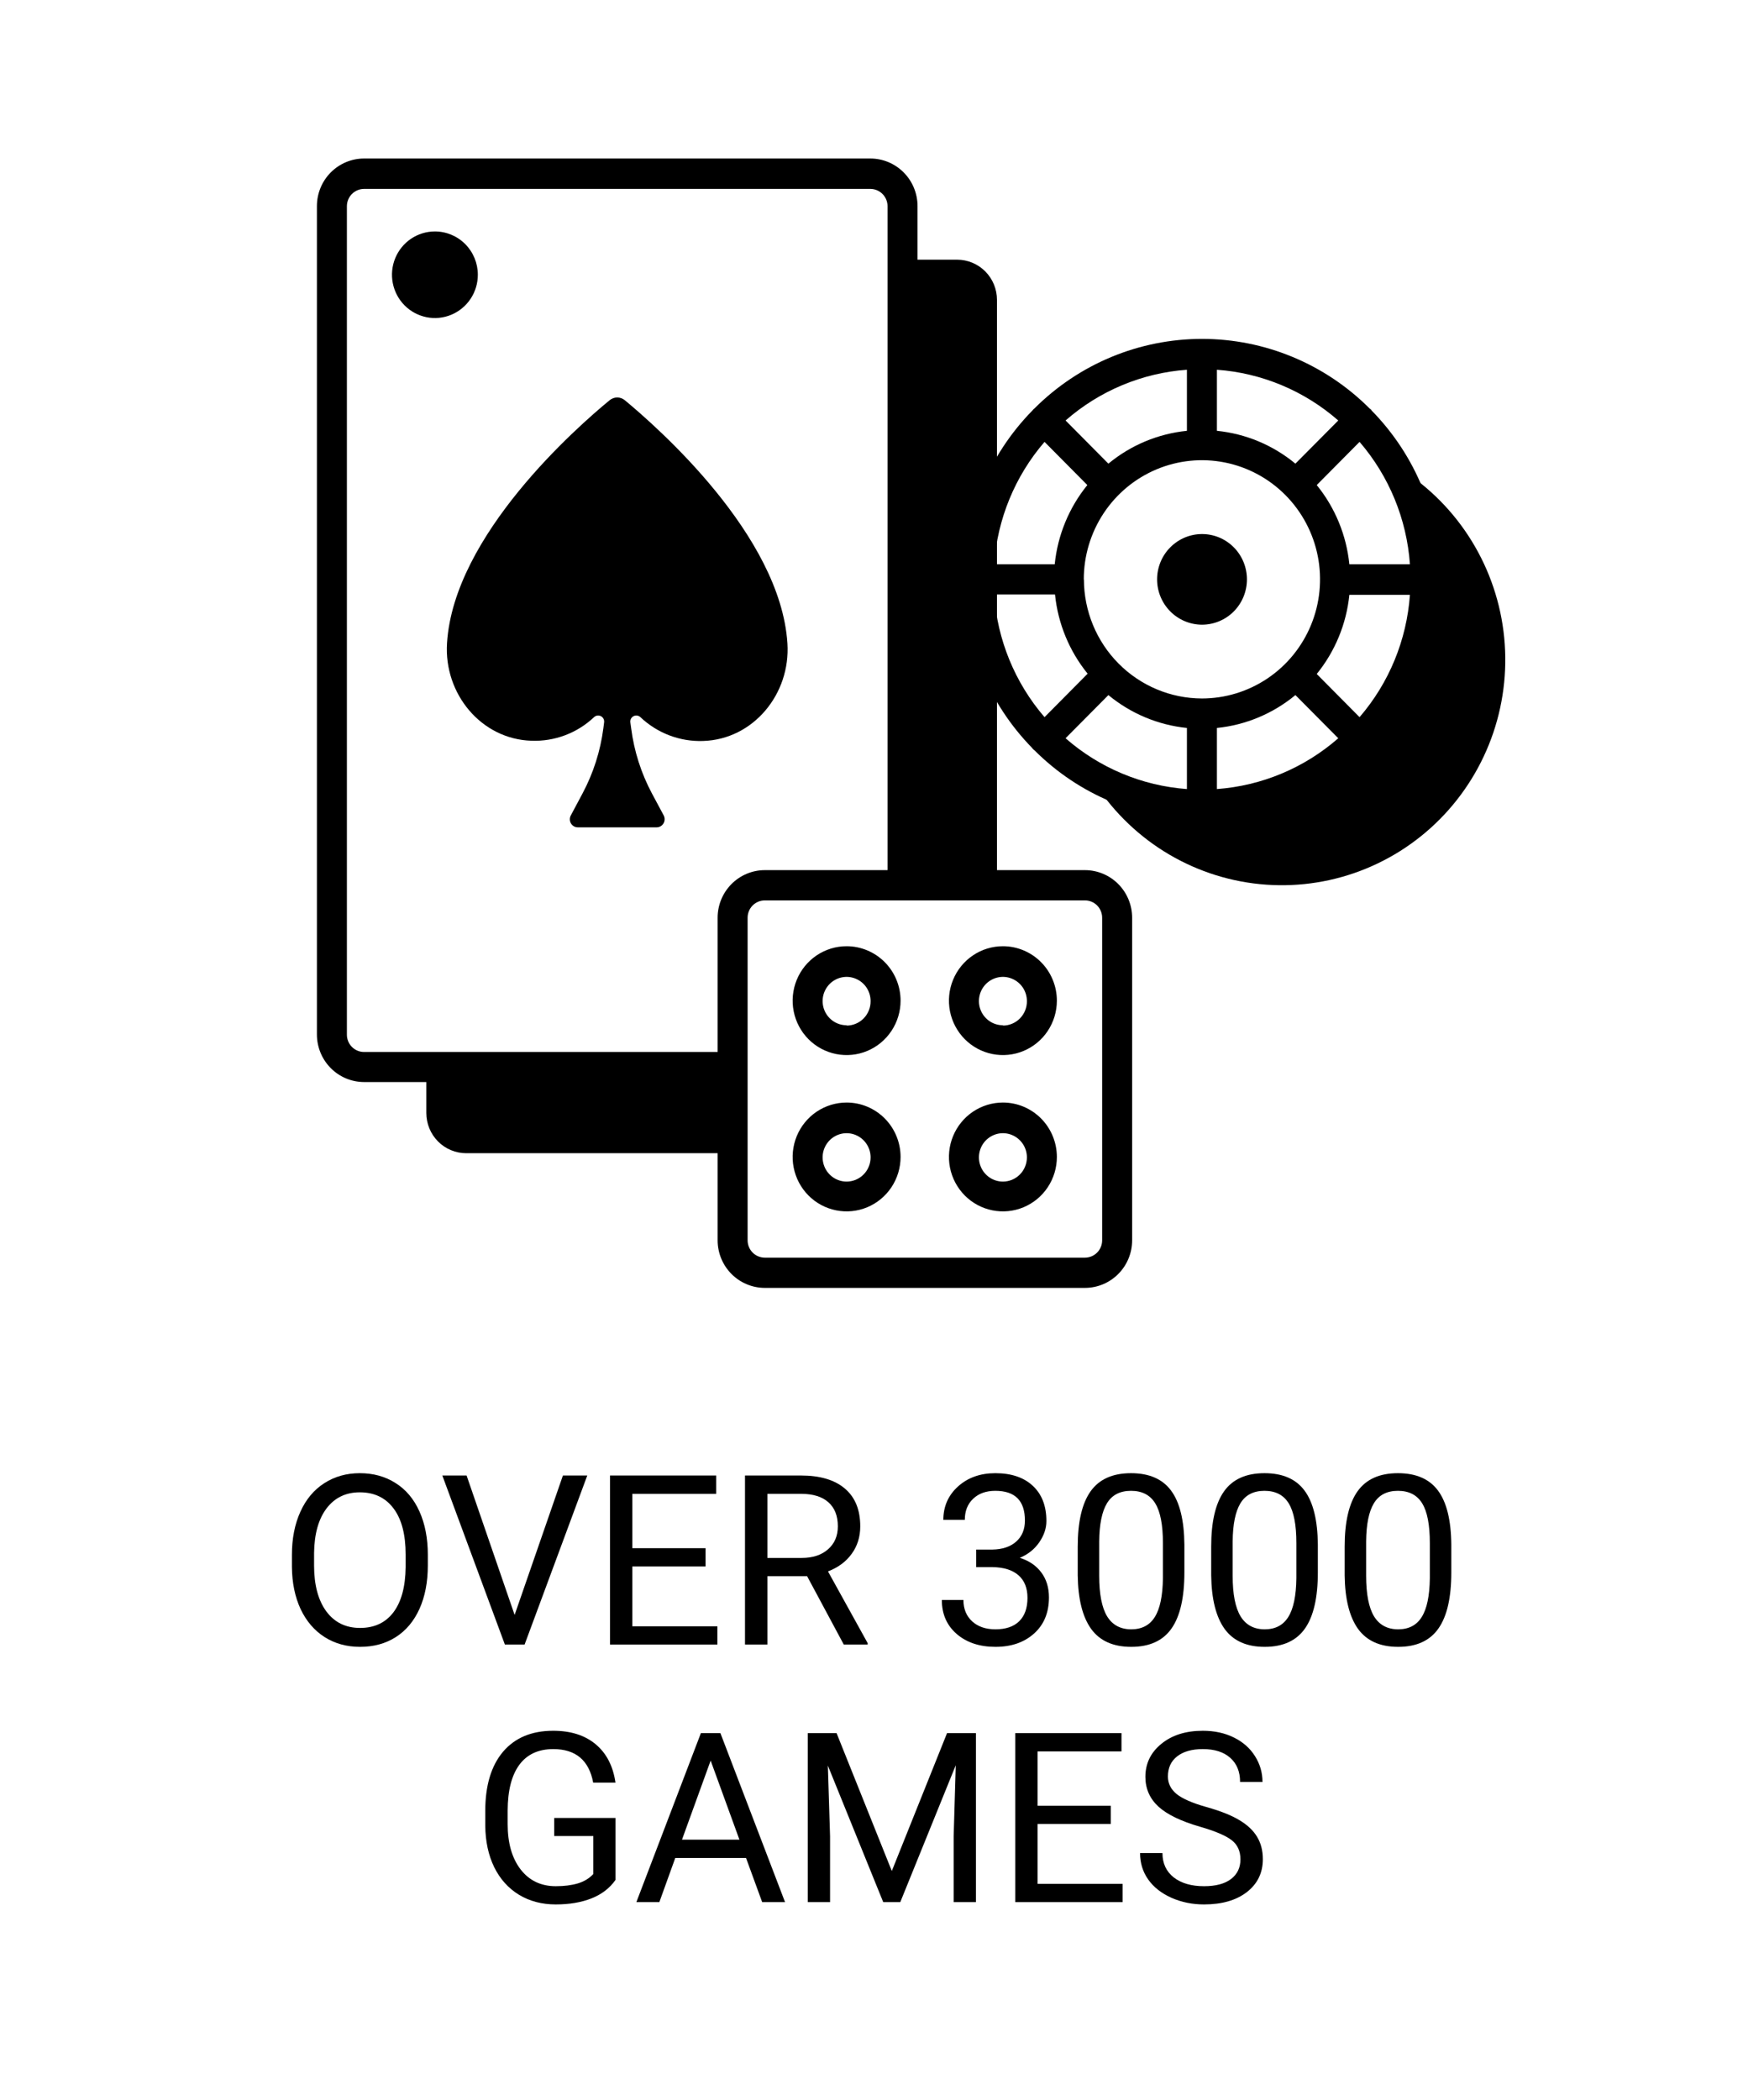 <svg width="88" height="106" viewBox="0 0 88 106" fill="none" xmlns="http://www.w3.org/2000/svg">
<g clip-path="url(#clip0_296_8134)">
<path d="M70.421 23.489C71.687 25.66 72.201 28.194 71.885 30.691C71.568 33.189 70.438 35.51 68.672 37.291C66.906 39.071 64.603 40.211 62.126 40.53C59.648 40.849 57.136 40.33 54.982 39.055C55.854 40.554 57.056 41.833 58.494 42.792C59.933 43.75 61.57 44.364 63.28 44.585C64.991 44.806 66.728 44.63 68.36 44.068C69.992 43.507 71.475 42.575 72.694 41.346C73.913 40.117 74.837 38.622 75.394 36.977C75.951 35.331 76.126 33.579 75.907 31.855C75.688 30.131 75.079 28.48 74.128 27.03C73.177 25.579 71.909 24.368 70.421 23.489V23.489Z" fill="black"/>
<path d="M50.335 44.679V15.136C50.335 14.597 50.123 14.081 49.746 13.7C49.368 13.32 48.856 13.106 48.322 13.106H45.567V44.679H50.335Z" fill="black"/>
<path d="M36.988 53.857H21.524V56.173C21.524 56.44 21.577 56.704 21.678 56.951C21.779 57.197 21.928 57.421 22.115 57.61C22.302 57.798 22.525 57.948 22.769 58.049C23.014 58.151 23.276 58.203 23.541 58.203H36.988V53.857Z" fill="black"/>
<path d="M62.293 30.857C62.082 31.07 61.832 31.238 61.557 31.353C61.282 31.468 60.986 31.528 60.688 31.528C60.39 31.528 60.095 31.468 59.82 31.353C59.545 31.238 59.294 31.07 59.084 30.857V30.857C58.873 30.645 58.706 30.393 58.592 30.116C58.478 29.838 58.419 29.541 58.419 29.241C58.419 28.941 58.478 28.643 58.592 28.366C58.706 28.089 58.873 27.837 59.084 27.625V27.625C59.294 27.412 59.545 27.244 59.82 27.128C60.095 27.013 60.39 26.954 60.688 26.954C60.986 26.954 61.282 27.013 61.557 27.128C61.832 27.244 62.082 27.412 62.293 27.625V27.625C62.717 28.054 62.955 28.635 62.955 29.241C62.955 29.847 62.717 30.428 62.293 30.857Z" fill="black"/>
<path d="M54.779 43.916H38.611C37.98 43.917 37.375 44.17 36.929 44.62C36.483 45.07 36.232 45.679 36.231 46.315V62.601C36.232 63.237 36.483 63.847 36.929 64.296C37.375 64.746 37.98 64.999 38.611 65H54.779C55.41 64.999 56.015 64.746 56.461 64.296C56.907 63.847 57.158 63.237 57.159 62.601V46.315C57.158 45.679 56.907 45.07 56.461 44.62C56.015 44.17 55.41 43.917 54.779 43.916V43.916ZM55.645 62.601C55.644 62.832 55.553 63.054 55.391 63.218C55.228 63.381 55.009 63.473 54.779 63.474H38.611C38.382 63.473 38.162 63.381 37.999 63.218C37.837 63.054 37.746 62.832 37.745 62.601V46.315C37.746 46.084 37.837 45.863 37.999 45.699C38.162 45.536 38.382 45.443 38.611 45.443H54.779C55.009 45.443 55.228 45.536 55.391 45.699C55.553 45.863 55.644 46.084 55.645 46.315V62.601Z" fill="black"/>
<path d="M42.743 47.756C42.204 47.756 41.678 47.917 41.229 48.219C40.781 48.521 40.432 48.95 40.226 49.452C40.02 49.954 39.966 50.506 40.071 51.039C40.176 51.572 40.435 52.061 40.816 52.446C41.198 52.83 41.683 53.091 42.212 53.197C42.74 53.303 43.288 53.249 43.786 53.041C44.283 52.833 44.709 52.481 45.008 52.029C45.308 51.578 45.468 51.047 45.468 50.503C45.468 49.775 45.181 49.076 44.67 48.561C44.159 48.046 43.466 47.756 42.743 47.756V47.756ZM42.743 51.745C42.504 51.745 42.27 51.674 42.07 51.54C41.871 51.406 41.716 51.215 41.624 50.992C41.533 50.769 41.509 50.523 41.555 50.286C41.602 50.05 41.718 49.832 41.887 49.661C42.056 49.491 42.272 49.374 42.507 49.327C42.742 49.28 42.985 49.304 43.206 49.397C43.428 49.489 43.617 49.645 43.75 49.846C43.883 50.047 43.954 50.283 43.954 50.525C43.956 50.686 43.926 50.846 43.866 50.996C43.806 51.146 43.717 51.283 43.605 51.398C43.492 51.513 43.358 51.604 43.21 51.666C43.062 51.729 42.903 51.761 42.743 51.761V51.745Z" fill="black"/>
<path d="M42.743 55.645C42.204 55.645 41.678 55.807 41.229 56.108C40.781 56.41 40.432 56.839 40.226 57.341C40.02 57.843 39.966 58.395 40.071 58.928C40.176 59.461 40.435 59.95 40.816 60.335C41.198 60.719 41.683 60.98 42.212 61.086C42.74 61.192 43.288 61.138 43.786 60.93C44.283 60.722 44.709 60.37 45.008 59.918C45.308 59.467 45.468 58.936 45.468 58.392C45.468 57.664 45.181 56.965 44.67 56.45C44.159 55.935 43.466 55.645 42.743 55.645ZM42.743 59.635C42.504 59.635 42.27 59.563 42.07 59.429C41.871 59.295 41.716 59.104 41.624 58.881C41.533 58.658 41.509 58.412 41.555 58.175C41.602 57.939 41.718 57.721 41.887 57.55C42.056 57.38 42.272 57.264 42.507 57.216C42.742 57.169 42.985 57.193 43.206 57.286C43.428 57.378 43.617 57.535 43.75 57.736C43.883 57.936 43.954 58.172 43.954 58.414C43.954 58.574 43.923 58.733 43.862 58.881C43.801 59.029 43.712 59.164 43.599 59.277C43.487 59.39 43.353 59.48 43.206 59.542C43.06 59.603 42.902 59.635 42.743 59.635V59.635Z" fill="black"/>
<path d="M50.635 47.756C50.096 47.756 49.569 47.917 49.121 48.219C48.673 48.521 48.324 48.95 48.118 49.452C47.911 49.954 47.857 50.506 47.962 51.039C48.068 51.572 48.327 52.061 48.708 52.446C49.089 52.83 49.575 53.091 50.103 53.197C50.632 53.303 51.179 53.249 51.677 53.041C52.175 52.833 52.601 52.481 52.9 52.029C53.199 51.578 53.359 51.047 53.359 50.503C53.359 49.775 53.072 49.076 52.561 48.561C52.05 48.046 51.357 47.756 50.635 47.756V47.756ZM50.635 51.745C50.395 51.745 50.161 51.674 49.962 51.54C49.763 51.406 49.608 51.215 49.516 50.992C49.424 50.769 49.4 50.523 49.447 50.286C49.494 50.05 49.609 49.832 49.778 49.661C49.948 49.491 50.164 49.374 50.398 49.327C50.633 49.28 50.877 49.304 51.098 49.397C51.319 49.489 51.508 49.645 51.642 49.846C51.775 50.047 51.846 50.283 51.846 50.525C51.848 50.686 51.818 50.846 51.758 50.996C51.698 51.146 51.609 51.283 51.496 51.398C51.384 51.513 51.249 51.604 51.102 51.666C50.954 51.729 50.795 51.761 50.635 51.761V51.745Z" fill="black"/>
<path d="M50.635 55.645C50.096 55.645 49.569 55.807 49.121 56.108C48.673 56.41 48.324 56.839 48.118 57.341C47.911 57.843 47.857 58.395 47.962 58.928C48.068 59.461 48.327 59.95 48.708 60.335C49.089 60.719 49.575 60.98 50.103 61.086C50.632 61.192 51.179 61.138 51.677 60.93C52.175 60.722 52.601 60.37 52.9 59.918C53.199 59.467 53.359 58.936 53.359 58.392C53.359 57.664 53.072 56.965 52.561 56.45C52.05 55.935 51.357 55.645 50.635 55.645ZM50.635 59.635C50.395 59.635 50.161 59.563 49.962 59.429C49.763 59.295 49.608 59.104 49.516 58.881C49.424 58.658 49.4 58.412 49.447 58.175C49.494 57.939 49.609 57.721 49.778 57.55C49.948 57.38 50.164 57.264 50.398 57.216C50.633 57.169 50.877 57.193 51.098 57.286C51.319 57.378 51.508 57.535 51.642 57.736C51.775 57.936 51.846 58.172 51.846 58.414C51.846 58.574 51.814 58.733 51.753 58.881C51.693 59.029 51.603 59.164 51.491 59.277C51.379 59.39 51.245 59.48 51.098 59.542C50.951 59.603 50.794 59.635 50.635 59.635V59.635Z" fill="black"/>
<path d="M69.246 20.715C69.246 20.697 69.219 20.675 69.201 20.657L69.143 20.611C66.893 18.364 63.854 17.104 60.687 17.104C57.52 17.104 54.48 18.364 52.23 20.611C52.211 20.625 52.192 20.64 52.176 20.657C52.157 20.675 52.142 20.697 52.127 20.715C49.899 22.984 48.648 26.048 48.648 29.241C48.648 32.434 49.899 35.498 52.127 37.767C52.127 37.785 52.157 37.806 52.176 37.825C52.192 37.842 52.211 37.857 52.23 37.87C54.48 40.119 57.519 41.38 60.687 41.38C63.854 41.38 66.894 40.119 69.143 37.87C69.162 37.855 69.183 37.843 69.201 37.825C69.219 37.806 69.231 37.785 69.246 37.767C71.476 35.499 72.727 32.434 72.727 29.241C72.727 26.047 71.476 22.983 69.246 20.715V20.715ZM71.184 28.479H68.126C67.978 27.013 67.406 25.622 66.479 24.481L68.641 22.302C70.13 24.029 71.023 26.197 71.184 28.479ZM61.439 18.661C63.702 18.824 65.852 19.723 67.566 21.222L65.402 23.401C64.272 22.466 62.893 21.889 61.439 21.744V18.661ZM59.925 18.661V21.744C58.47 21.89 57.091 22.466 55.96 23.401L53.798 21.222C55.512 19.722 57.662 18.824 59.925 18.661V18.661ZM52.736 22.302L54.897 24.481C53.971 25.622 53.398 27.013 53.25 28.479H50.193C50.354 26.197 51.246 24.029 52.736 22.302ZM50.193 30.005H53.265C53.414 31.471 53.986 32.861 54.912 34.001L52.736 36.195C51.244 34.465 50.351 32.292 50.193 30.005V30.005ZM59.925 39.824C57.662 39.659 55.512 38.759 53.798 37.26L55.96 35.081C57.091 36.015 58.47 36.592 59.925 36.741V39.824ZM54.718 29.242C54.718 28.053 55.067 26.89 55.722 25.901C56.377 24.912 57.308 24.141 58.398 23.685C59.487 23.23 60.687 23.11 61.844 23.342C63.001 23.574 64.064 24.146 64.898 24.987C65.732 25.828 66.301 26.899 66.531 28.065C66.761 29.232 66.644 30.441 66.192 31.54C65.741 32.638 64.977 33.578 63.996 34.238C63.015 34.899 61.862 35.252 60.682 35.252C59.103 35.249 57.589 34.614 56.472 33.488C55.355 32.362 54.727 30.835 54.724 29.242H54.718ZM61.439 39.824V36.741C62.893 36.593 64.272 36.016 65.402 35.081L67.566 37.26C65.852 38.759 63.702 39.658 61.439 39.824ZM68.641 36.195L66.479 34.016C67.405 32.876 67.978 31.486 68.126 30.021H71.184C71.022 32.302 70.13 34.469 68.641 36.195V36.195Z" fill="black"/>
<path d="M36.425 53.094H18.379C18.15 53.094 17.93 53.002 17.767 52.838C17.605 52.675 17.514 52.453 17.514 52.221V10.408C17.514 10.177 17.605 9.955 17.767 9.791C17.93 9.627 18.15 9.535 18.379 9.535H43.944C44.174 9.535 44.394 9.627 44.557 9.791C44.719 9.955 44.81 10.177 44.81 10.408V44.078C44.81 44.178 44.83 44.278 44.868 44.37C44.906 44.463 44.962 44.547 45.032 44.618C45.102 44.688 45.186 44.745 45.278 44.783C45.369 44.821 45.468 44.841 45.567 44.841C45.666 44.841 45.765 44.821 45.857 44.783C45.949 44.745 46.032 44.688 46.102 44.618C46.172 44.547 46.228 44.463 46.266 44.37C46.304 44.278 46.324 44.178 46.324 44.078V10.399C46.323 9.763 46.072 9.153 45.626 8.704C45.18 8.254 44.575 8.001 43.944 8H18.379C17.749 8.001 17.144 8.254 16.698 8.704C16.252 9.153 16.001 9.763 16 10.399V52.212C16.001 52.848 16.252 53.458 16.698 53.907C17.144 54.357 17.749 54.61 18.379 54.611H36.425C36.626 54.611 36.818 54.531 36.96 54.387C37.102 54.244 37.182 54.05 37.182 53.848C37.182 53.645 37.102 53.451 36.96 53.308C36.818 53.165 36.626 53.085 36.425 53.085V53.094Z" fill="black"/>
<path d="M30.779 20.199C29.16 21.53 22.909 26.996 22.569 32.459C22.406 35.014 24.292 37.306 26.829 37.385C27.408 37.407 27.986 37.313 28.529 37.109C29.072 36.905 29.569 36.594 29.992 36.195C30.037 36.152 30.095 36.124 30.156 36.115C30.217 36.106 30.28 36.116 30.335 36.144C30.391 36.172 30.436 36.216 30.466 36.271C30.496 36.326 30.508 36.389 30.501 36.451L30.462 36.757C30.312 37.91 29.955 39.026 29.408 40.05L28.824 41.145C28.788 41.208 28.769 41.278 28.769 41.35C28.769 41.422 28.788 41.493 28.824 41.555C28.86 41.617 28.912 41.668 28.974 41.704C29.036 41.739 29.107 41.757 29.178 41.756H33.147C33.218 41.757 33.288 41.738 33.35 41.703C33.412 41.668 33.464 41.617 33.5 41.555C33.536 41.493 33.556 41.422 33.556 41.35C33.557 41.279 33.539 41.208 33.504 41.145L32.917 40.05C32.37 39.026 32.014 37.91 31.866 36.757L31.824 36.451C31.817 36.389 31.829 36.326 31.858 36.271C31.888 36.216 31.934 36.172 31.989 36.144C32.045 36.116 32.107 36.106 32.169 36.115C32.23 36.124 32.287 36.152 32.332 36.195C32.755 36.596 33.253 36.909 33.796 37.115C34.34 37.322 34.918 37.417 35.499 37.397C38.036 37.318 39.919 35.023 39.755 32.471C39.404 26.996 33.168 21.545 31.545 20.199C31.437 20.11 31.302 20.061 31.162 20.061C31.023 20.061 30.887 20.11 30.779 20.199V20.199Z" fill="black"/>
<path d="M24.125 13.863C24.126 14.295 23.999 14.718 23.761 15.078C23.523 15.438 23.185 15.718 22.789 15.884C22.393 16.05 21.957 16.094 21.537 16.01C21.116 15.926 20.729 15.718 20.426 15.412C20.122 15.107 19.916 14.717 19.832 14.293C19.748 13.869 19.791 13.43 19.955 13.03C20.119 12.631 20.396 12.289 20.753 12.049C21.11 11.809 21.529 11.681 21.957 11.681C22.532 11.681 23.083 11.911 23.489 12.32C23.895 12.729 24.124 13.284 24.125 13.863V13.863Z" fill="black"/>
</g>
<path d="M21.6 79.01C21.6 79.846 21.459 80.576 21.178 81.201C20.896 81.822 20.498 82.297 19.982 82.625C19.467 82.953 18.865 83.117 18.178 83.117C17.506 83.117 16.91 82.953 16.391 82.625C15.871 82.293 15.467 81.822 15.178 81.213C14.893 80.6 14.746 79.891 14.738 79.086V78.471C14.738 77.65 14.881 76.926 15.166 76.297C15.451 75.668 15.854 75.188 16.373 74.856C16.896 74.519 17.494 74.352 18.166 74.352C18.85 74.352 19.451 74.518 19.971 74.85C20.494 75.178 20.896 75.656 21.178 76.285C21.459 76.91 21.6 77.639 21.6 78.471V79.01ZM20.48 78.459C20.48 77.447 20.277 76.672 19.871 76.133C19.465 75.59 18.896 75.318 18.166 75.318C17.455 75.318 16.895 75.59 16.484 76.133C16.078 76.672 15.869 77.422 15.857 78.383V79.01C15.857 79.99 16.062 80.762 16.473 81.324C16.887 81.883 17.455 82.162 18.178 82.162C18.904 82.162 19.467 81.898 19.865 81.371C20.264 80.84 20.469 80.08 20.48 79.092V78.459Z" fill="black"/>
<path d="M25.982 81.506L28.42 74.469H29.65L26.486 83H25.49L22.332 74.469H23.557L25.982 81.506Z" fill="black"/>
<path d="M35.621 79.057H31.924V82.08H36.219V83H30.799V74.469H36.16V75.394H31.924V78.137H35.621V79.057Z" fill="black"/>
<path d="M40.748 79.549H38.744V83H37.613V74.469H40.438C41.398 74.469 42.137 74.688 42.652 75.125C43.172 75.562 43.432 76.199 43.432 77.035C43.432 77.566 43.287 78.029 42.998 78.424C42.713 78.818 42.315 79.113 41.803 79.309L43.807 82.93V83H42.6L40.748 79.549ZM38.744 78.629H40.473C41.031 78.629 41.475 78.484 41.803 78.195C42.135 77.906 42.301 77.519 42.301 77.035C42.301 76.508 42.143 76.103 41.826 75.822C41.514 75.541 41.06 75.398 40.467 75.394H38.744V78.629Z" fill="black"/>
<path d="M49.285 78.207H50.1C50.611 78.199 51.014 78.064 51.307 77.803C51.6 77.541 51.746 77.188 51.746 76.742C51.746 75.742 51.248 75.242 50.252 75.242C49.783 75.242 49.408 75.377 49.127 75.647C48.85 75.912 48.711 76.266 48.711 76.707H47.627C47.627 76.031 47.873 75.471 48.365 75.025C48.861 74.576 49.49 74.352 50.252 74.352C51.057 74.352 51.688 74.564 52.145 74.99C52.602 75.416 52.83 76.008 52.83 76.766C52.83 77.137 52.709 77.496 52.467 77.844C52.228 78.191 51.902 78.451 51.488 78.623C51.957 78.772 52.318 79.018 52.572 79.361C52.83 79.705 52.959 80.125 52.959 80.621C52.959 81.387 52.709 81.994 52.209 82.443C51.709 82.893 51.059 83.117 50.258 83.117C49.457 83.117 48.805 82.9 48.301 82.467C47.801 82.033 47.551 81.461 47.551 80.75H48.641C48.641 81.199 48.787 81.559 49.08 81.828C49.373 82.098 49.766 82.232 50.258 82.232C50.781 82.232 51.182 82.096 51.459 81.822C51.736 81.549 51.875 81.156 51.875 80.644C51.875 80.148 51.723 79.768 51.418 79.502C51.113 79.236 50.674 79.1 50.1 79.092H49.285V78.207Z" fill="black"/>
<path d="M59.797 79.361C59.797 80.631 59.58 81.574 59.147 82.191C58.713 82.809 58.035 83.117 57.113 83.117C56.203 83.117 55.529 82.816 55.092 82.215C54.654 81.609 54.428 80.707 54.412 79.508V78.061C54.412 76.807 54.629 75.875 55.062 75.266C55.496 74.656 56.176 74.352 57.102 74.352C58.02 74.352 58.695 74.647 59.129 75.236C59.562 75.822 59.785 76.728 59.797 77.955V79.361ZM58.713 77.879C58.713 76.961 58.584 76.293 58.326 75.875C58.068 75.453 57.66 75.242 57.102 75.242C56.547 75.242 56.143 75.451 55.889 75.869C55.635 76.287 55.504 76.93 55.496 77.797V79.531C55.496 80.453 55.629 81.135 55.895 81.576C56.164 82.014 56.57 82.232 57.113 82.232C57.648 82.232 58.045 82.025 58.303 81.611C58.565 81.197 58.701 80.545 58.713 79.654V77.879Z" fill="black"/>
<path d="M66.535 79.361C66.535 80.631 66.318 81.574 65.885 82.191C65.451 82.809 64.773 83.117 63.852 83.117C62.941 83.117 62.268 82.816 61.83 82.215C61.393 81.609 61.166 80.707 61.15 79.508V78.061C61.15 76.807 61.367 75.875 61.801 75.266C62.234 74.656 62.914 74.352 63.84 74.352C64.758 74.352 65.434 74.647 65.867 75.236C66.301 75.822 66.523 76.728 66.535 77.955V79.361ZM65.451 77.879C65.451 76.961 65.322 76.293 65.064 75.875C64.807 75.453 64.398 75.242 63.84 75.242C63.285 75.242 62.881 75.451 62.627 75.869C62.373 76.287 62.242 76.93 62.234 77.797V79.531C62.234 80.453 62.367 81.135 62.633 81.576C62.902 82.014 63.309 82.232 63.852 82.232C64.387 82.232 64.783 82.025 65.041 81.611C65.303 81.197 65.439 80.545 65.451 79.654V77.879Z" fill="black"/>
<path d="M73.273 79.361C73.273 80.631 73.057 81.574 72.623 82.191C72.189 82.809 71.512 83.117 70.59 83.117C69.68 83.117 69.006 82.816 68.568 82.215C68.131 81.609 67.904 80.707 67.889 79.508V78.061C67.889 76.807 68.106 75.875 68.539 75.266C68.973 74.656 69.652 74.352 70.578 74.352C71.496 74.352 72.172 74.647 72.606 75.236C73.039 75.822 73.262 76.728 73.273 77.955V79.361ZM72.189 77.879C72.189 76.961 72.061 76.293 71.803 75.875C71.545 75.453 71.137 75.242 70.578 75.242C70.023 75.242 69.619 75.451 69.365 75.869C69.111 76.287 68.981 76.93 68.973 77.797V79.531C68.973 80.453 69.106 81.135 69.371 81.576C69.641 82.014 70.047 82.232 70.59 82.232C71.125 82.232 71.522 82.025 71.779 81.611C72.041 81.197 72.178 80.545 72.189 79.654V77.879Z" fill="black"/>
<path d="M31.074 94.881C30.785 95.295 30.381 95.606 29.861 95.812C29.346 96.016 28.744 96.117 28.057 96.117C27.361 96.117 26.744 95.955 26.205 95.631C25.666 95.303 25.248 94.838 24.951 94.236C24.658 93.635 24.508 92.938 24.5 92.144V91.4C24.5 90.115 24.799 89.119 25.396 88.412C25.998 87.705 26.842 87.352 27.928 87.352C28.818 87.352 29.535 87.58 30.078 88.037C30.621 88.49 30.953 89.135 31.074 89.971H29.949C29.738 88.842 29.066 88.277 27.934 88.277C27.18 88.277 26.607 88.543 26.217 89.074C25.83 89.602 25.635 90.367 25.631 91.371V92.068C25.631 93.025 25.85 93.787 26.287 94.353C26.725 94.916 27.316 95.197 28.062 95.197C28.484 95.197 28.854 95.15 29.17 95.057C29.486 94.963 29.748 94.805 29.955 94.582V92.666H27.98V91.752H31.074V94.881Z" fill="black"/>
<path d="M37.666 93.773H34.092L33.289 96H32.129L35.387 87.469H36.371L39.635 96H38.48L37.666 93.773ZM34.432 92.848H37.332L35.879 88.857L34.432 92.848Z" fill="black"/>
<path d="M42.236 87.469L45.025 94.43L47.815 87.469H49.273V96H48.148V92.678L48.254 89.092L45.453 96H44.592L41.797 89.109L41.908 92.678V96H40.783V87.469H42.236Z" fill="black"/>
<path d="M56.082 92.057H52.385V95.08H56.68V96H51.26V87.469H56.621V88.394H52.385V91.137H56.082V92.057Z" fill="black"/>
<path d="M60.594 92.197C59.629 91.92 58.926 91.58 58.484 91.178C58.047 90.772 57.828 90.272 57.828 89.678C57.828 89.006 58.096 88.451 58.631 88.014C59.17 87.572 59.869 87.352 60.728 87.352C61.315 87.352 61.836 87.465 62.293 87.691C62.754 87.918 63.109 88.231 63.359 88.629C63.613 89.027 63.74 89.463 63.74 89.936H62.609C62.609 89.42 62.445 89.016 62.117 88.723C61.789 88.426 61.326 88.277 60.728 88.277C60.174 88.277 59.74 88.4 59.428 88.647C59.119 88.889 58.965 89.227 58.965 89.66C58.965 90.008 59.111 90.303 59.404 90.545C59.701 90.783 60.203 91.002 60.91 91.201C61.621 91.4 62.176 91.621 62.574 91.863C62.977 92.102 63.273 92.381 63.465 92.701C63.66 93.022 63.758 93.398 63.758 93.832C63.758 94.523 63.488 95.078 62.949 95.496C62.41 95.91 61.69 96.117 60.787 96.117C60.201 96.117 59.654 96.006 59.147 95.783C58.639 95.557 58.246 95.248 57.969 94.857C57.695 94.467 57.559 94.023 57.559 93.527H58.69C58.69 94.043 58.879 94.451 59.258 94.752C59.641 95.049 60.15 95.197 60.787 95.197C61.381 95.197 61.836 95.076 62.152 94.834C62.469 94.592 62.627 94.262 62.627 93.844C62.627 93.426 62.48 93.103 62.188 92.877C61.895 92.647 61.363 92.42 60.594 92.197Z" fill="black"/>
<defs>
<clipPath id="clip0_296_8134">
<rect width="60" height="57" fill="white" transform="translate(16 8)"/>
</clipPath>
</defs>
</svg>

